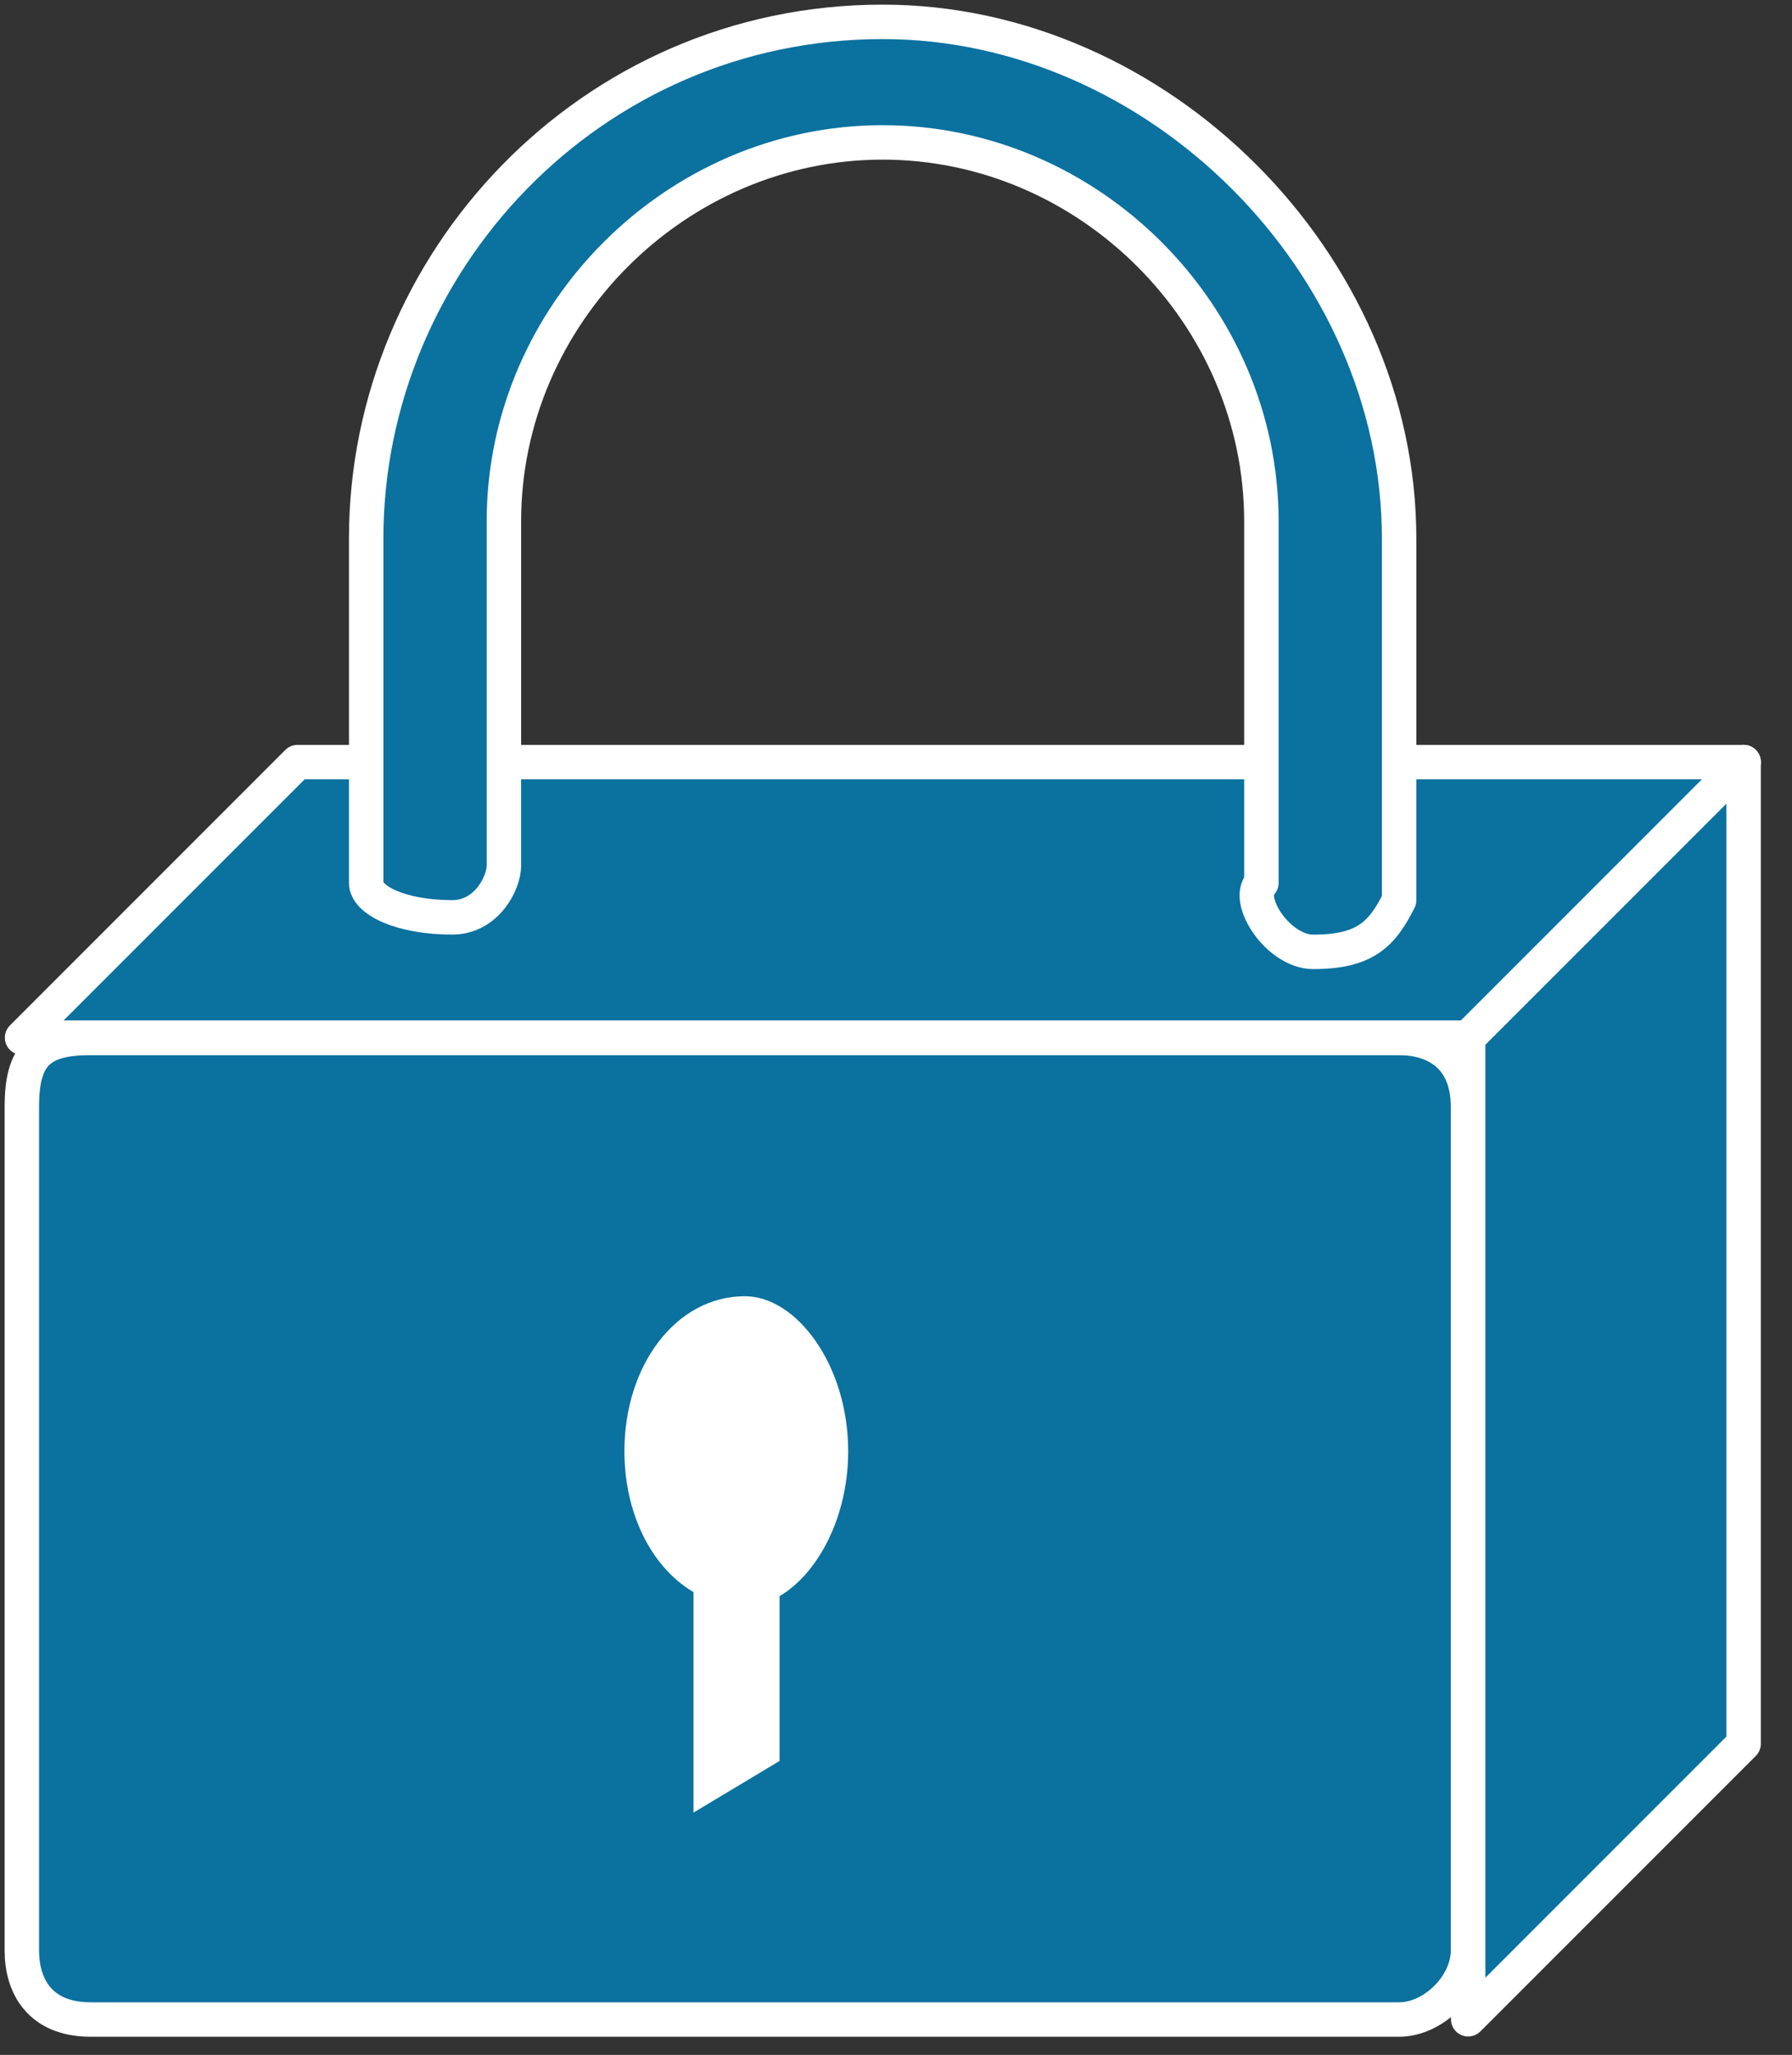 <svg xmlns="http://www.w3.org/2000/svg" xmlns:xlink="http://www.w3.org/1999/xlink" viewBox="0 0 41 47" fill="#fff" fill-rule="evenodd" stroke="#000" stroke-linecap="round" stroke-linejoin="round"><rect x="0" y="0" width="41" height="47" fill="#333333" stroke="none"/><use xlink:href="#A" x=".5" y=".5"/><symbol id="A" overflow="visible"><use xlink:href="#C" stroke="none" fill="#0b719f"/><g stroke="#fff" stroke-linejoin="miter" stroke-width=".788"><use xlink:href="#C" fill="none"/><g fill="#0b719f"><path d="M33.092 23.233l6.302-6.302H6.307L.005 23.233h33.087z"/><path d="M39.393 39.383V16.931l-6.302 6.302v22.452l6.302-6.302z"/></g></g><use xlink:href="#D" stroke="none" fill="#0b719f"/><use xlink:href="#D" stroke="#fff" stroke-linejoin="miter" fill="none" stroke-width=".788"/><g stroke="none"><path d="M16.543 36.238c1.182 0 2.363-1.575 2.363-3.545s-1.182-3.545-2.363-3.545c-1.575 0-2.757 1.576-2.757 3.545s1.182 3.545 2.757 3.545z"/><path d="M17.336 39.776V33.08l-1.969 1.182v6.696l1.97-1.182z"/></g></symbol><defs ><path id="C" d="M31.511 45.691c.788 0 1.576-.788 1.576-1.575v-19.3c0-1.182-.788-1.576-1.576-1.576H1.576C.394 23.239 0 23.633 0 24.815v19.301c0 .788.394 1.575 1.576 1.575z"/><path id="D" d="M19.695 2.757c-4.727 0-8.666 3.939-8.666 8.666V19.3c0 .394-.394 1.182-1.182 1.182-1.182 0-1.969-.394-1.969-.788v-7.878C7.878 5.514 12.999 0 19.695 0c6.302 0 11.816 5.514 11.816 11.817v8.272c-.394.788-.788 1.182-1.969 1.182-.788 0-1.576-1.182-1.182-1.576v-8.272c0-4.727-3.939-8.666-8.665-8.666z"/></defs></svg>